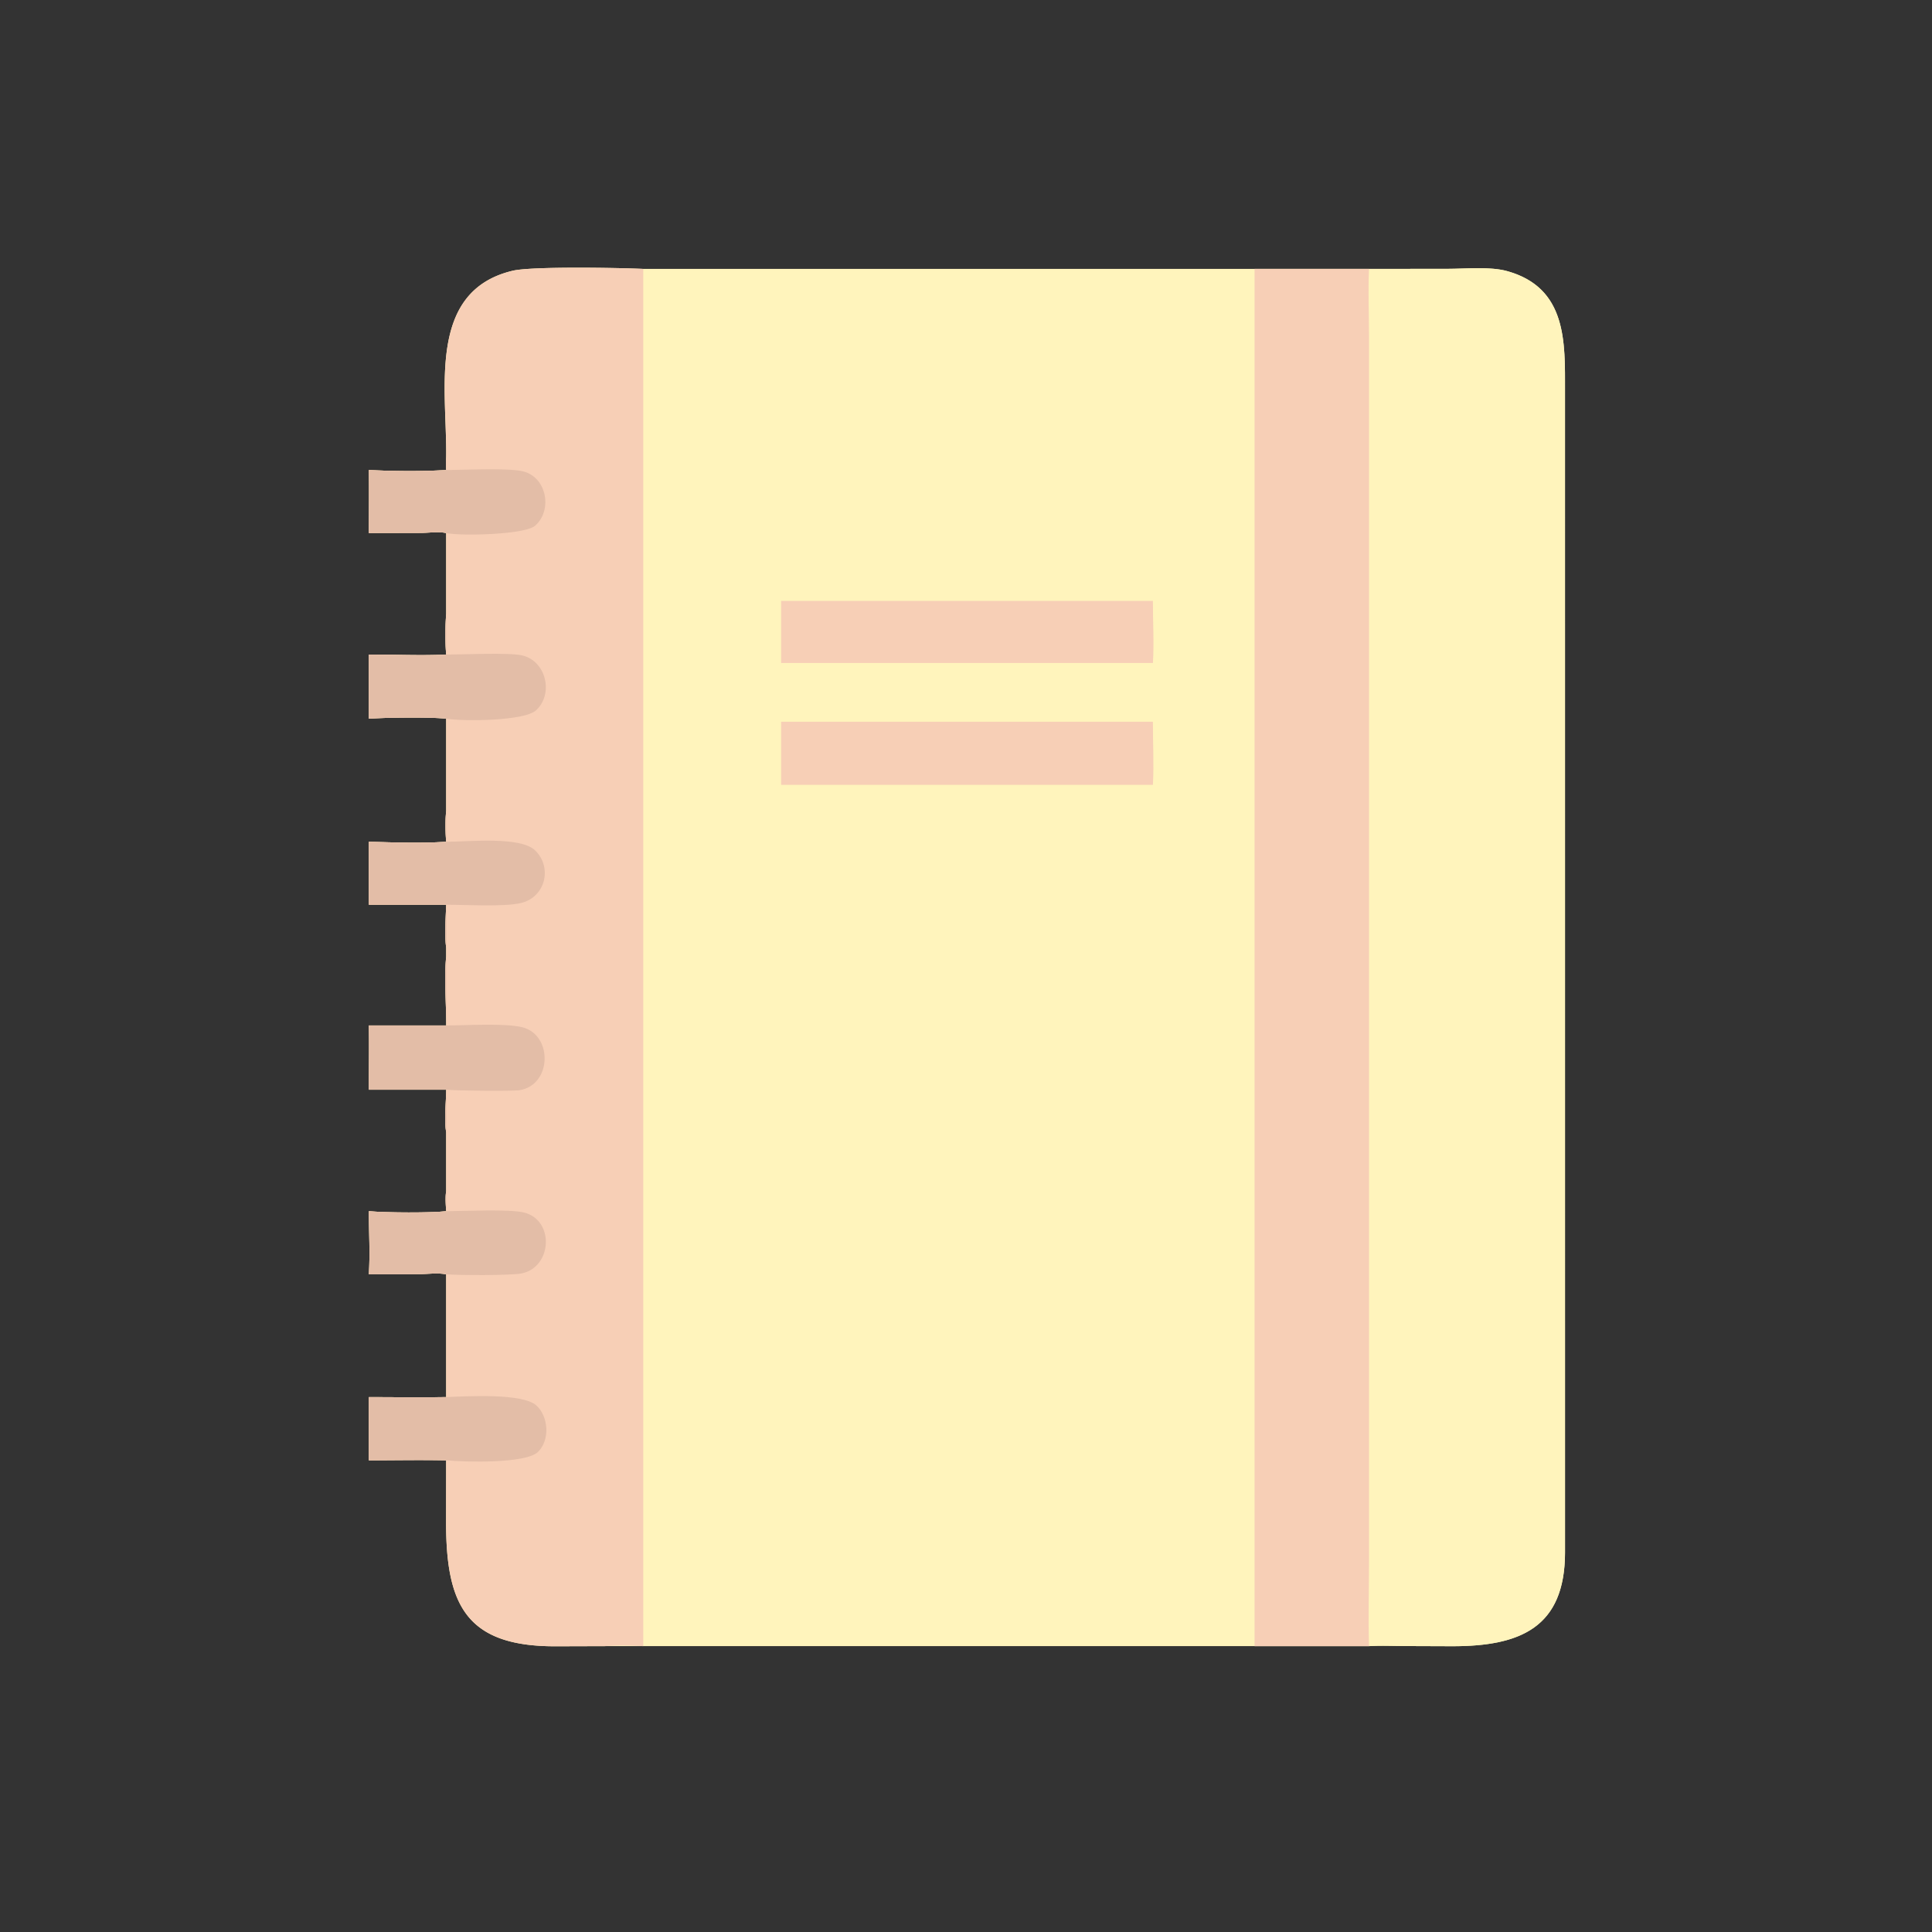 <svg xmlns="http://www.w3.org/2000/svg" width="1024" height="1024"><rect width="100%" height="100%" fill="#333333" stroke="none"/><path fill="#FFF4BC" d="M236.478 242.238c.524-35.372-10.456-87.827 35.208-98.728 10.074-2.405 56.19-1.607 69.254-.987h384.67l41.814-.044c9.464-.004 22.38-1.267 31.266 1.184 31.996 8.828 30.794 37.854 30.794 63.625l.008 615.546c-.06 39.808-23.732 49.688-59.6 49.698l-25.87-.092c-6.126-.048-12.294-.312-18.412.048H320.928l-26.358.076c-47.506.132-58.174-21.96-58.134-65.862l.042-32.71c-13.64-.292-27.33-.03-40.974 0v-33.5c13.652.03 27.324.202 40.974 0v-65.088c-4.306-.866-10.038-.13-14.524-.08l-26.45.08c.695-10.964.02-22.434 0-33.448 9.002.82 32.946.96 40.974 0-.204-3.526-.546-7.092 0-10.6V600.12c-1.178-6.976-.016-15.404 0-22.57h-40.974c-.024-11.338.235-22.694 0-34.03h40.974c.09-12.044-1.16-24.532 0-36.498v-4.768c-.954-7.022-.198-15.634 0-22.754h-40.974v-33.346c13.408.348 27.624.88 40.974 0-.45-5.52-.554-10.834 0-16.352v-48.874c-7.384-.952-33.064-.644-40.974 0V346.94c13.602-.036 27.404.668 40.974 0-.604-7.248-.52-14.402 0-21.65v-42.776c-3.808-.846-9.29-.104-13.322-.072l-27.652.072c.027-11.126.167-22.266 0-33.392 13.34.646 27.688.802 40.974 0a46.5 46.5 0 0 1 0-6.884"/><path fill="#FFF4BC" d="m725.61 142.523 41.814-.044c9.464-.004 22.38-1.267 31.266 1.184 31.996 8.828 30.794 37.854 30.794 63.625l.008 615.546c-.06 39.808-23.732 49.688-59.6 49.698l-25.87-.092c-6.126-.048-12.294-.312-18.412.048h-60.656V142.523z"/><path fill="#F7CFB6" d="M664.954 142.523h60.656c-.548 11.688-.01 23.613-.006 35.324l.002 649.525c0 14.996-.444 30.138.004 45.116h-60.656z"/><path fill="#F7CFB6" d="M236.478 242.238c.524-35.372-10.456-87.827 35.208-98.728 10.074-2.405 56.19-1.607 69.254-.987v729.965c-6.704-.34-13.308-.546-20.012 0l-26.358.076c-47.506.132-58.174-21.96-58.134-65.862l.042-32.71c-13.64-.292-27.33-.03-40.974 0v-33.5c13.652.03 27.324.202 40.974 0v-65.088c-4.306-.866-10.038-.13-14.524-.08l-26.45.08c.695-10.964.02-22.434 0-33.448 9.002.82 32.946.96 40.974 0-.204-3.526-.546-7.092 0-10.6V600.12c-1.178-6.976-.016-15.404 0-22.57h-40.974c-.024-11.338.235-22.694 0-34.03h40.974c.09-12.044-1.16-24.532 0-36.498v-4.768c-.954-7.022-.198-15.634 0-22.754h-40.974v-33.346c13.408.348 27.624.88 40.974 0-.45-5.52-.554-10.834 0-16.352v-48.874c-7.384-.952-33.064-.644-40.974 0V346.94c13.602-.036 27.404.668 40.974 0-.604-7.248-.52-14.402 0-21.65v-42.776c-3.808-.846-9.29-.104-13.322-.072l-27.652.072c.027-11.126.167-22.266 0-33.392 13.34.646 27.688.802 40.974 0a46.5 46.5 0 0 1 0-6.884"/><path fill="#E3BDA7" d="M236.478 507.022c.2 12.156.03 24.338 0 36.498 10.25-.032 30.99-1.328 40.222.908 16.438 3.982 15.882 30.666-1.334 33.396-3.816.606-34.564.28-38.888-.274.016 7.496.296 15.088 0 22.57-1.178-6.976-.016-15.404 0-22.57h-40.974c-.024-11.338.235-22.694 0-34.03h40.974c.09-12.044-1.16-24.532 0-36.498"/><path fill="#E3BDA7" d="M236.478 346.94c-.604-7.248-.52-14.402 0-21.65.092 7.216.034 14.434 0 21.65 8.668-.024 33.416-1.168 40.288.436 12.744 2.972 16.792 20.436 7.372 29.094-6.3 5.79-38.774 5.896-47.66 4.458-7.384-.952-33.064-.644-40.974 0V346.94c13.602-.036 27.404.668 40.974 0"/><path fill="#E3BDA7" d="M236.478 740.492c11.284-.466 40.524-2.19 47.822 4.444 6.49 5.898 7.262 18.412.812 24.642-6.43 6.214-38.562 5.398-48.634 4.414-13.64-.292-27.33-.03-40.974 0v-33.5c13.652.03 27.324.202 40.974 0"/><path fill="#E3BDA7" d="M236.478 249.122a46.5 46.5 0 0 1 0-6.884zc9.484-.032 32.758-1.182 40.614.678 12.678 3 15.926 20.54 6.546 28.83-5.446 4.812-39.612 5.546-47.16 3.884-3.808-.846-9.29-.104-13.322-.072l-27.652.072c.027-11.126.167-22.266 0-33.392 13.34.646 27.688.802 40.974 0"/><path fill="#E3BDA7" d="M236.478 446.154c-.45-5.52-.554-10.834 0-16.352.068 5.452.04 10.9 0 16.352 12.192-.006 39.612-3.058 47.326 4.742 9.268 9.368 4.874 24.756-7.644 27.714-9.056 2.14-29.338.93-39.682.89.02 7.518.44 15.262 0 22.754-.954-7.022-.198-15.634 0-22.754h-40.974v-33.346c13.408.348 27.624.88 40.974 0"/><path fill="#E3BDA7" d="M236.478 641.956c-.204-3.526-.546-7.092 0-10.6.03 3.536.046 7.066 0 10.6 9.406-.014 33.728-1.236 41.392.738 16.086 4.142 14.82 28.826-1.294 32.232-5.428 1.148-33.926 1.034-40.098.478-4.306-.866-10.038-.13-14.524-.08l-26.45.08c.695-10.964.02-22.434 0-33.448 9.002.82 32.946.96 40.974 0"/><path fill="#F7CFB6" d="M414 382.532h197.072c-.034 11.096.586 22.396 0 33.462H414z"/><path fill="#F7CFB6" d="M414 318.49h197.072c-.052 10.91.676 22.048 0 32.92H414z"/></svg>